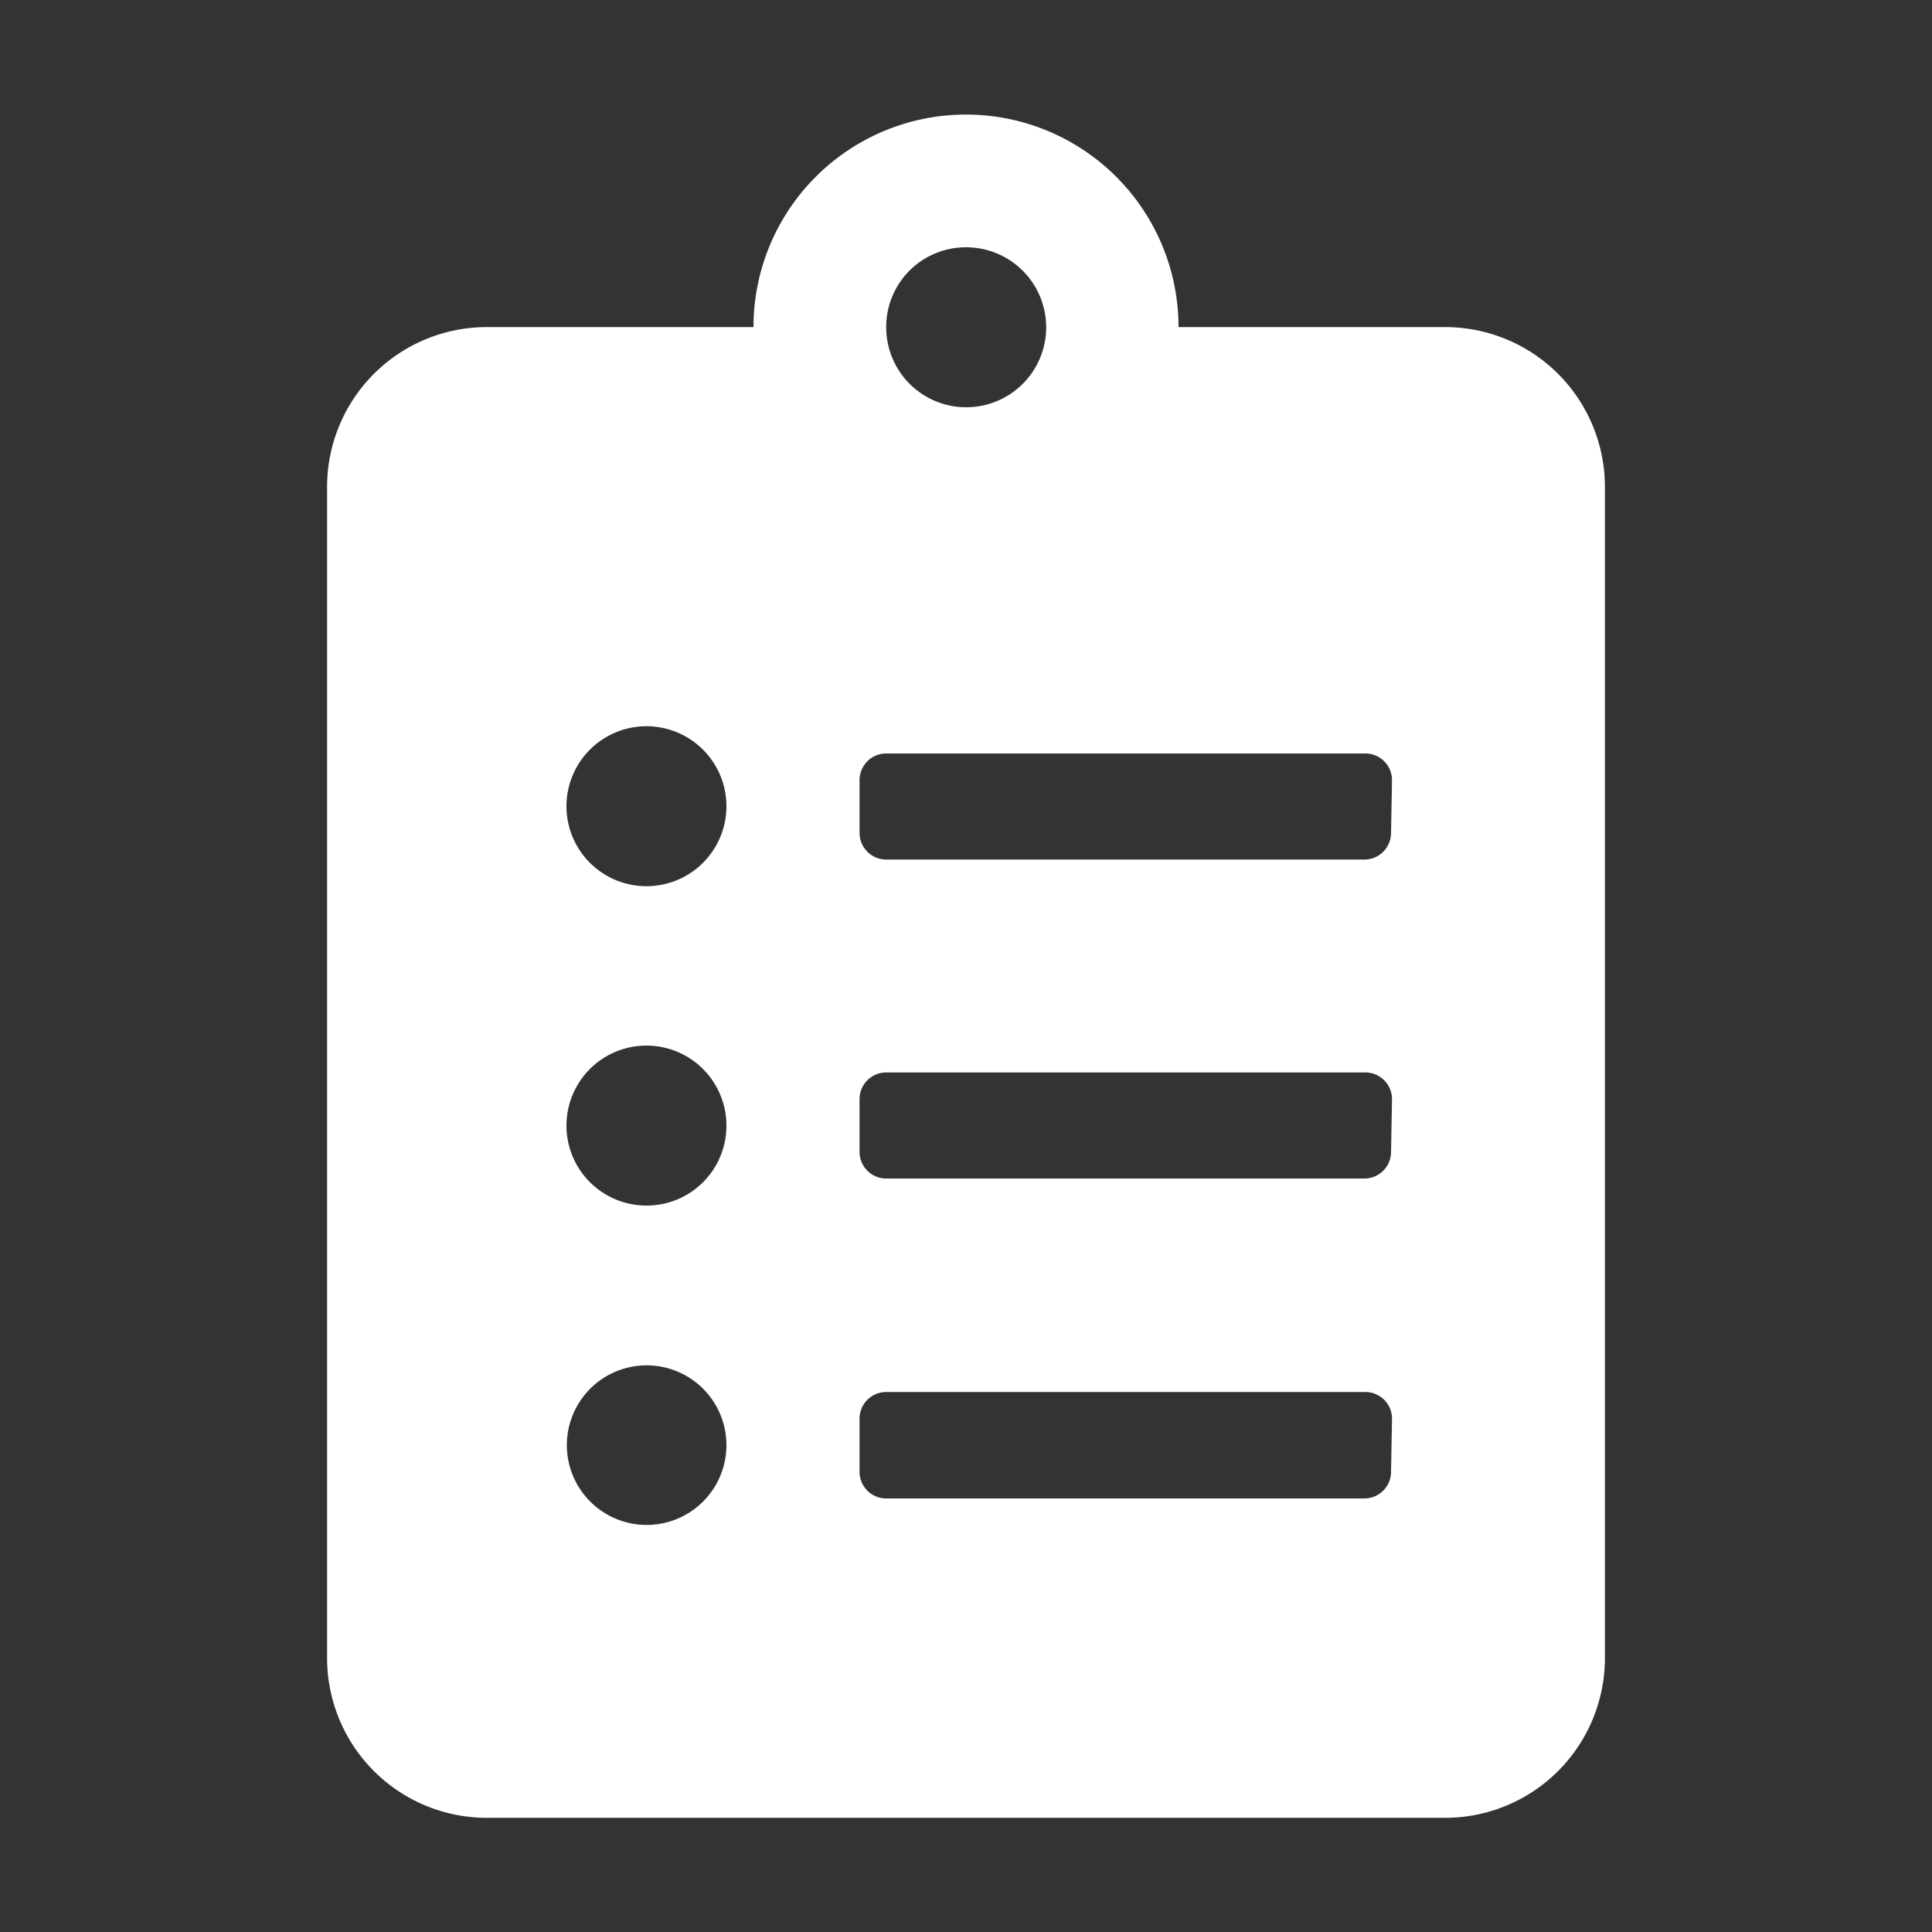 <svg xmlns="http://www.w3.org/2000/svg" viewBox="0 0 100 100"><rect x="0" y="0" width="100" height="100" fill="#333333" stroke="none"/><defs><style>.cls-1{fill:#fff;}</style></defs><title>scenario_white</title><g id="scenario"><path id="white" class="cls-1" d="M74.8,16.93H61a11,11,0,0,0-22,0H25.2a8.27,8.27,0,0,0-8.27,8.27V85.82a8.27,8.27,0,0,0,8.27,8.27H74.8a8.27,8.27,0,0,0,8.27-8.27V25.2A8.27,8.27,0,0,0,74.8,16.93Zm-41.33,62A4.13,4.13,0,1,1,37.6,74.8,4.13,4.13,0,0,1,33.47,78.93Zm0-16.53a4.14,4.14,0,1,1,4.13-4.13A4.13,4.13,0,0,1,33.47,62.4Zm0-16.53a4.14,4.14,0,1,1,4.13-4.14A4.14,4.14,0,0,1,33.47,45.87ZM50,12.8a4.14,4.14,0,1,1-4.13,4.13A4.12,4.12,0,0,1,50,12.8Zm22,63.38a1.38,1.38,0,0,1-1.38,1.38H45.87a1.38,1.38,0,0,1-1.38-1.38V73.42a1.38,1.38,0,0,1,1.38-1.37h24.8a1.38,1.38,0,0,1,1.38,1.37Zm0-16.54A1.38,1.38,0,0,1,70.67,61H45.87a1.38,1.38,0,0,1-1.38-1.38V56.89a1.38,1.38,0,0,1,1.38-1.38h24.8a1.38,1.38,0,0,1,1.38,1.38Zm0-16.53a1.38,1.38,0,0,1-1.38,1.38H45.87a1.38,1.38,0,0,1-1.38-1.38V40.36A1.38,1.38,0,0,1,45.87,39h24.8a1.38,1.38,0,0,1,1.38,1.38Z"/></g></svg>